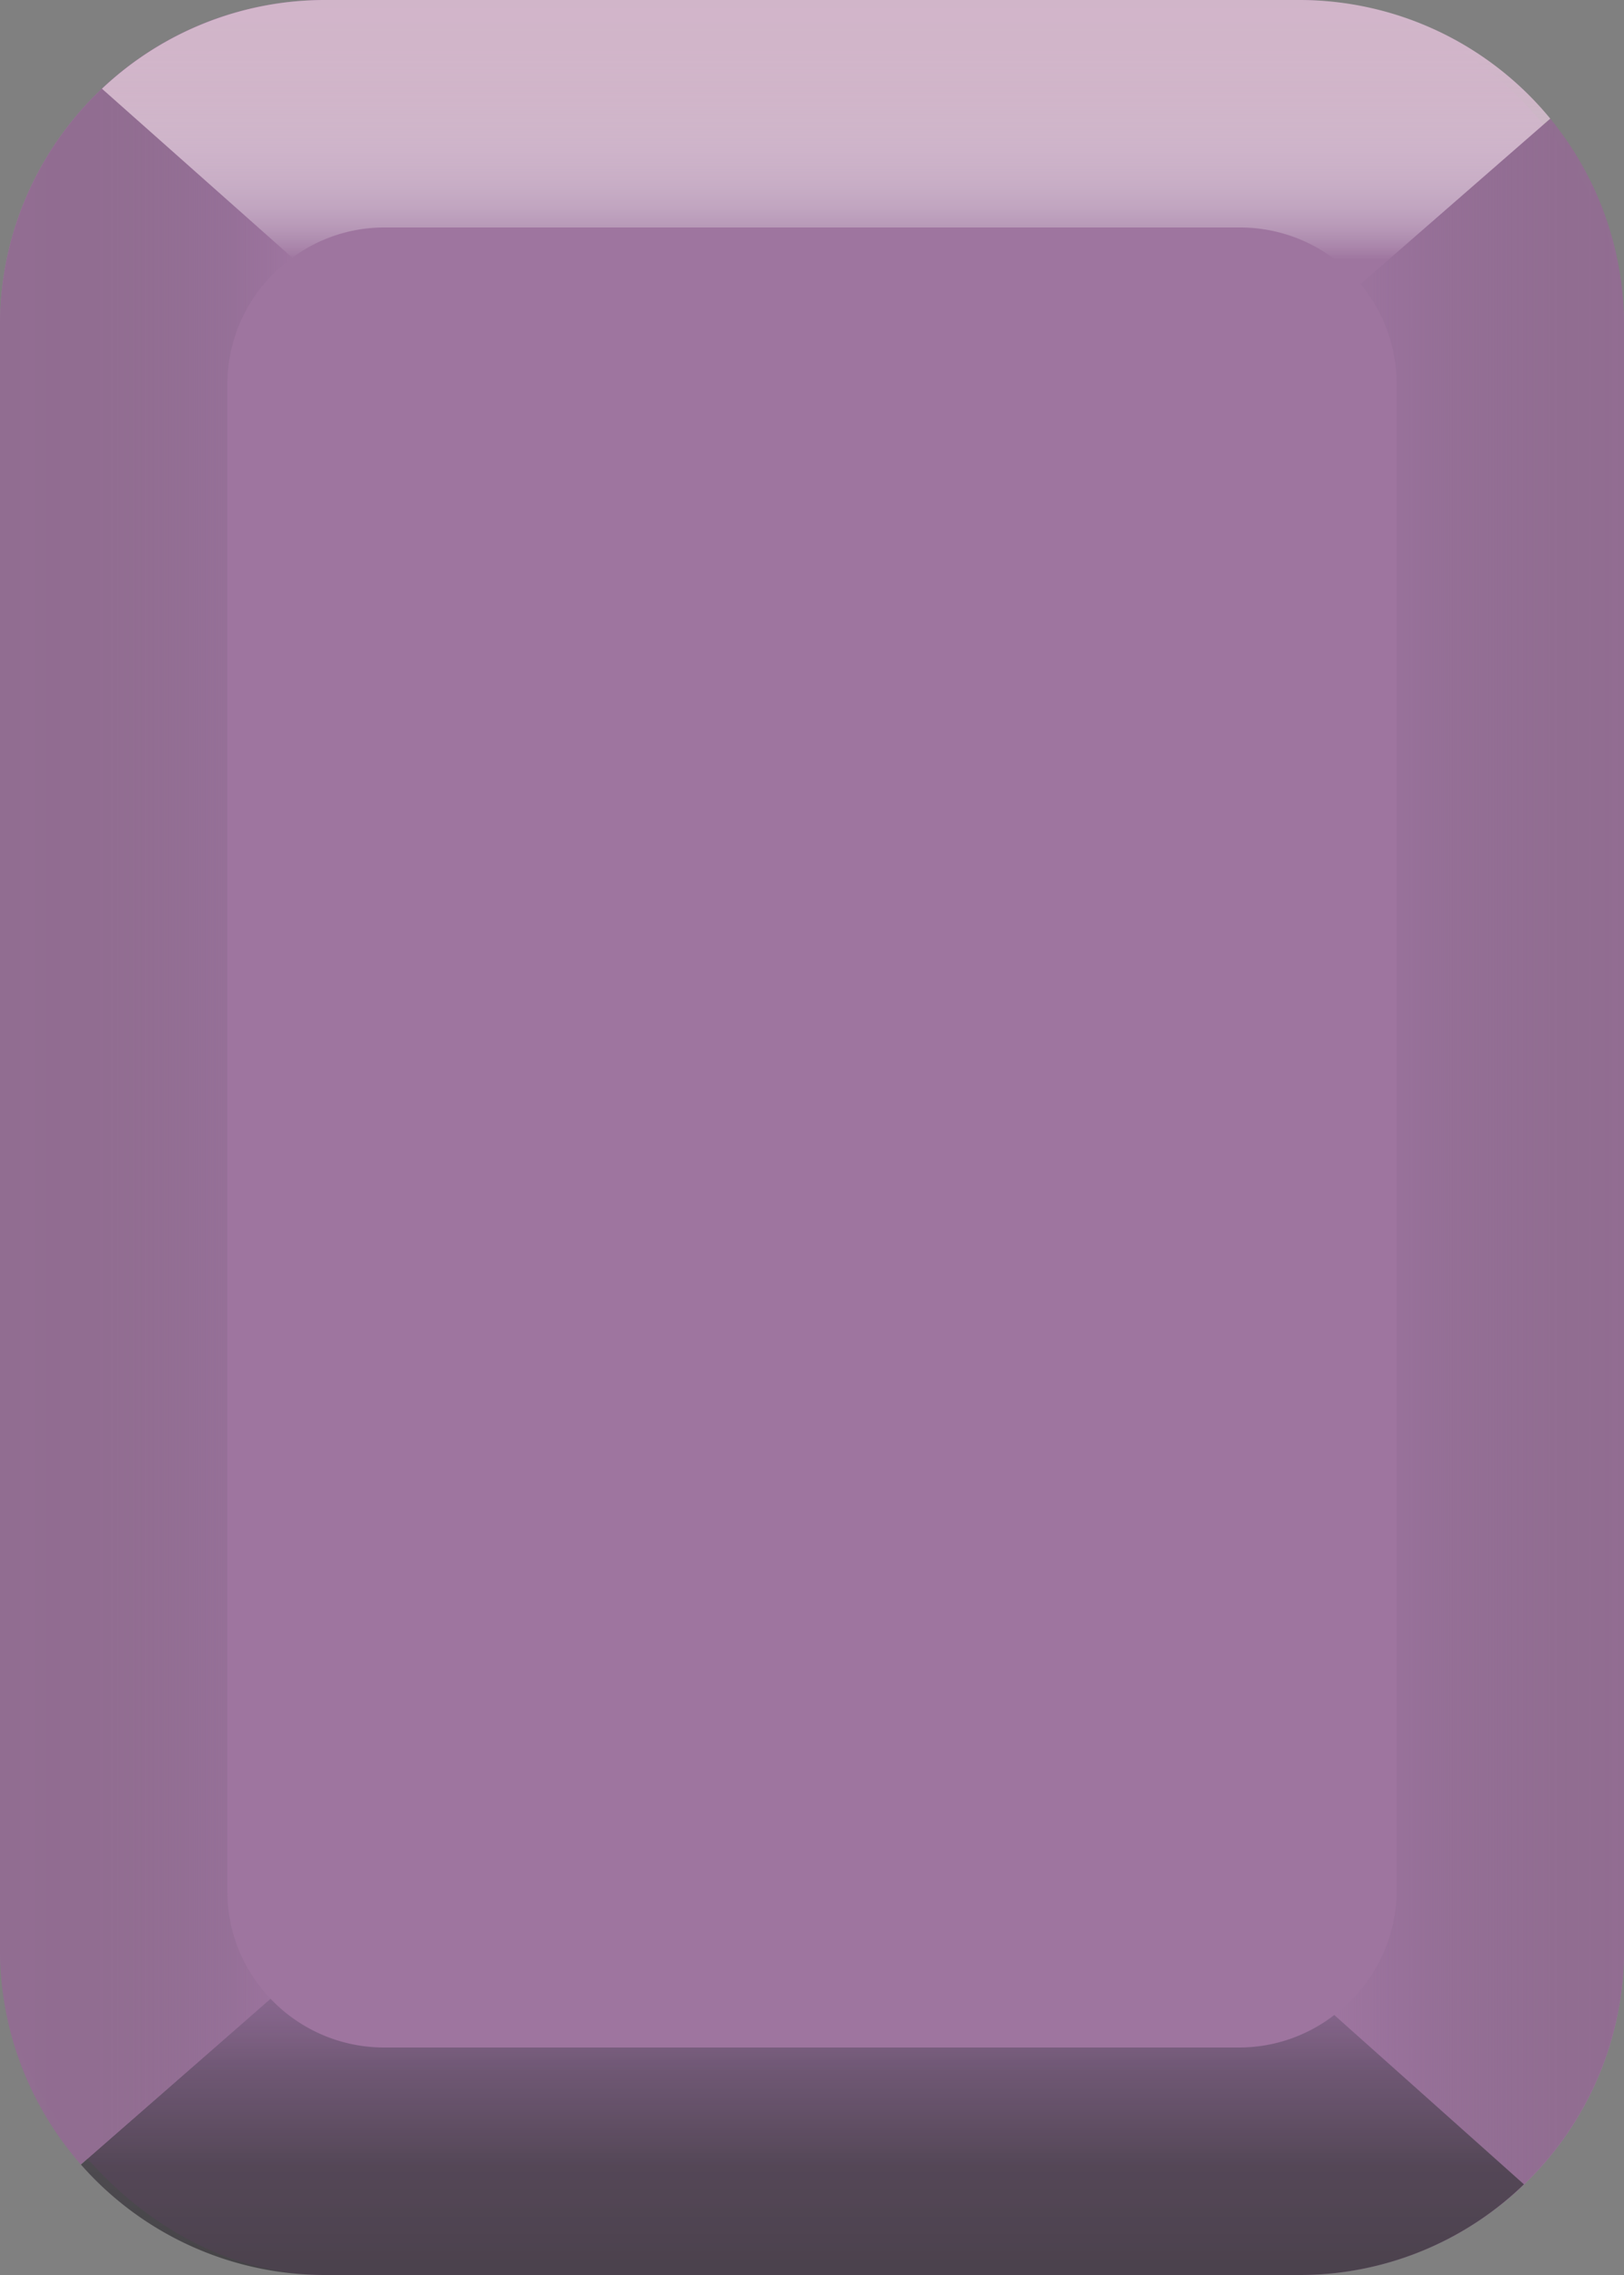 <svg xmlns="http://www.w3.org/2000/svg" xmlns:xlink="http://www.w3.org/1999/xlink" width="50" height="70"  viewBox="0 0 50 70"><rect x="0" y="0" width="50" height="70" fill="#808080" stroke="none"/><defs><style>.cls-1{isolation:isolate;}.cls-2{fill:#9e759f;}.cls-3,.cls-4,.cls-5,.cls-6{fill-rule:evenodd;}.cls-3,.cls-5,.cls-6{mix-blend-mode:luminosity;}.cls-3{fill:url(#Безымянный_градиент_225);}.cls-4{opacity:0.8;mix-blend-mode:hard-light;fill:url(#Безымянный_градиент_219);}.cls-5{fill:url(#Безымянный_градиент_224);}.cls-6{fill:url(#Безымянный_градиент_222);}.cls-7{font-size:18px;fill:#2e2f40;font-family:Ubuntu-Bold, Ubuntu;font-weight:700;}</style><linearGradient id="Безымянный_градиент_225" x1="41.08" y1="35.43" x2="50" y2="35.43" gradientUnits="userSpaceOnUse"><stop offset="0" stop-color="#926d98" stop-opacity="0"/><stop offset="0.09" stop-color="#926d97" stop-opacity="0.21"/><stop offset="0.2" stop-color="#926d95" stop-opacity="0.45"/><stop offset="0.33" stop-color="#916d93" stop-opacity="0.65"/><stop offset="0.46" stop-color="#916d92" stop-opacity="0.81"/><stop offset="0.61" stop-color="#916d92" stop-opacity="0.92"/><stop offset="0.77" stop-color="#916d91" stop-opacity="0.98"/><stop offset="1" stop-color="#916d91"/></linearGradient><linearGradient id="Безымянный_градиент_219" x1="24.7" y1="69.97" x2="24.7" y2="58.47" gradientUnits="userSpaceOnUse"><stop offset="0" stop-color="#363438"/><stop offset="0.29" stop-color="#3c383f" stop-opacity="0.94"/><stop offset="0.54" stop-color="#4d4254" stop-opacity="0.74"/><stop offset="0.78" stop-color="#6a5478" stop-opacity="0.42"/><stop offset="1" stop-color="#8f6ca6" stop-opacity="0"/></linearGradient><linearGradient id="Безымянный_градиент_224" y1="34.67" x2="8.98" y2="34.67" gradientUnits="userSpaceOnUse"><stop offset="0" stop-color="#916d91"/><stop offset="0.35" stop-color="#916d91" stop-opacity="0.99"/><stop offset="0.51" stop-color="#916d91" stop-opacity="0.93"/><stop offset="0.63" stop-color="#916d92" stop-opacity="0.85"/><stop offset="0.73" stop-color="#916d93" stop-opacity="0.72"/><stop offset="0.82" stop-color="#916d94" stop-opacity="0.56"/><stop offset="0.9" stop-color="#926d95" stop-opacity="0.36"/><stop offset="0.97" stop-color="#926d97" stop-opacity="0.13"/><stop offset="1" stop-color="#926d98" stop-opacity="0"/></linearGradient><linearGradient id="Безымянный_градиент_222" x1="25.43" y1="-0.1" x2="25.43" y2="7.98" gradientUnits="userSpaceOnUse"><stop offset="0" stop-color="#d1b5c9"/><stop offset="0.21" stop-color="#d2b6ca" stop-opacity="0.99"/><stop offset="0.36" stop-color="#d4b9cc" stop-opacity="0.94"/><stop offset="0.48" stop-color="#d7bfd0" stop-opacity="0.87"/><stop offset="0.59" stop-color="#dcc6d6" stop-opacity="0.77"/><stop offset="0.7" stop-color="#e2d0dd" stop-opacity="0.63"/><stop offset="0.8" stop-color="#e9dce6" stop-opacity="0.47"/><stop offset="0.89" stop-color="#f2ebf0" stop-opacity="0.28"/><stop offset="0.98" stop-color="#fcfbfc" stop-opacity="0.06"/><stop offset="1" stop-color="#fff" stop-opacity="0"/></linearGradient></defs><title>9</title><g class="cls-1"><g id="Слой_2" data-name="Слой 2"><g id="icons"><rect class="cls-2" width="50" height="70" rx="10"/><path class="cls-3" d="M50,10V60a10,10,0,0,1-3.08,7.21L41.08,62A4.81,4.81,0,0,0,43,58.18V11.82a4.84,4.84,0,0,0-1.11-3.08l5.84-5.09A10,10,0,0,1,50,10Z"/><path class="cls-4" d="M46.92,67.21A9.92,9.92,0,0,1,40,70H10a10,10,0,0,1-7.51-3.4l5.84-5.1A4.82,4.82,0,0,0,11.82,63H38.18a4.79,4.79,0,0,0,2.9-1Z"/><path class="cls-5" d="M7,11.82V58.18A4.76,4.76,0,0,0,8.33,61.5L2.49,66.6A10,10,0,0,1,0,60V10A10,10,0,0,1,3.14,2.73L9,7.93A4.8,4.8,0,0,0,7,11.82Z"/><path class="cls-6" d="M47.73,3.65,41.89,8.74A4.82,4.82,0,0,0,38.18,7H11.82A4.76,4.76,0,0,0,9,7.93L3.14,2.73A10,10,0,0,1,10,0H40A10,10,0,0,1,47.73,3.65Z"/></g></g></g></svg>